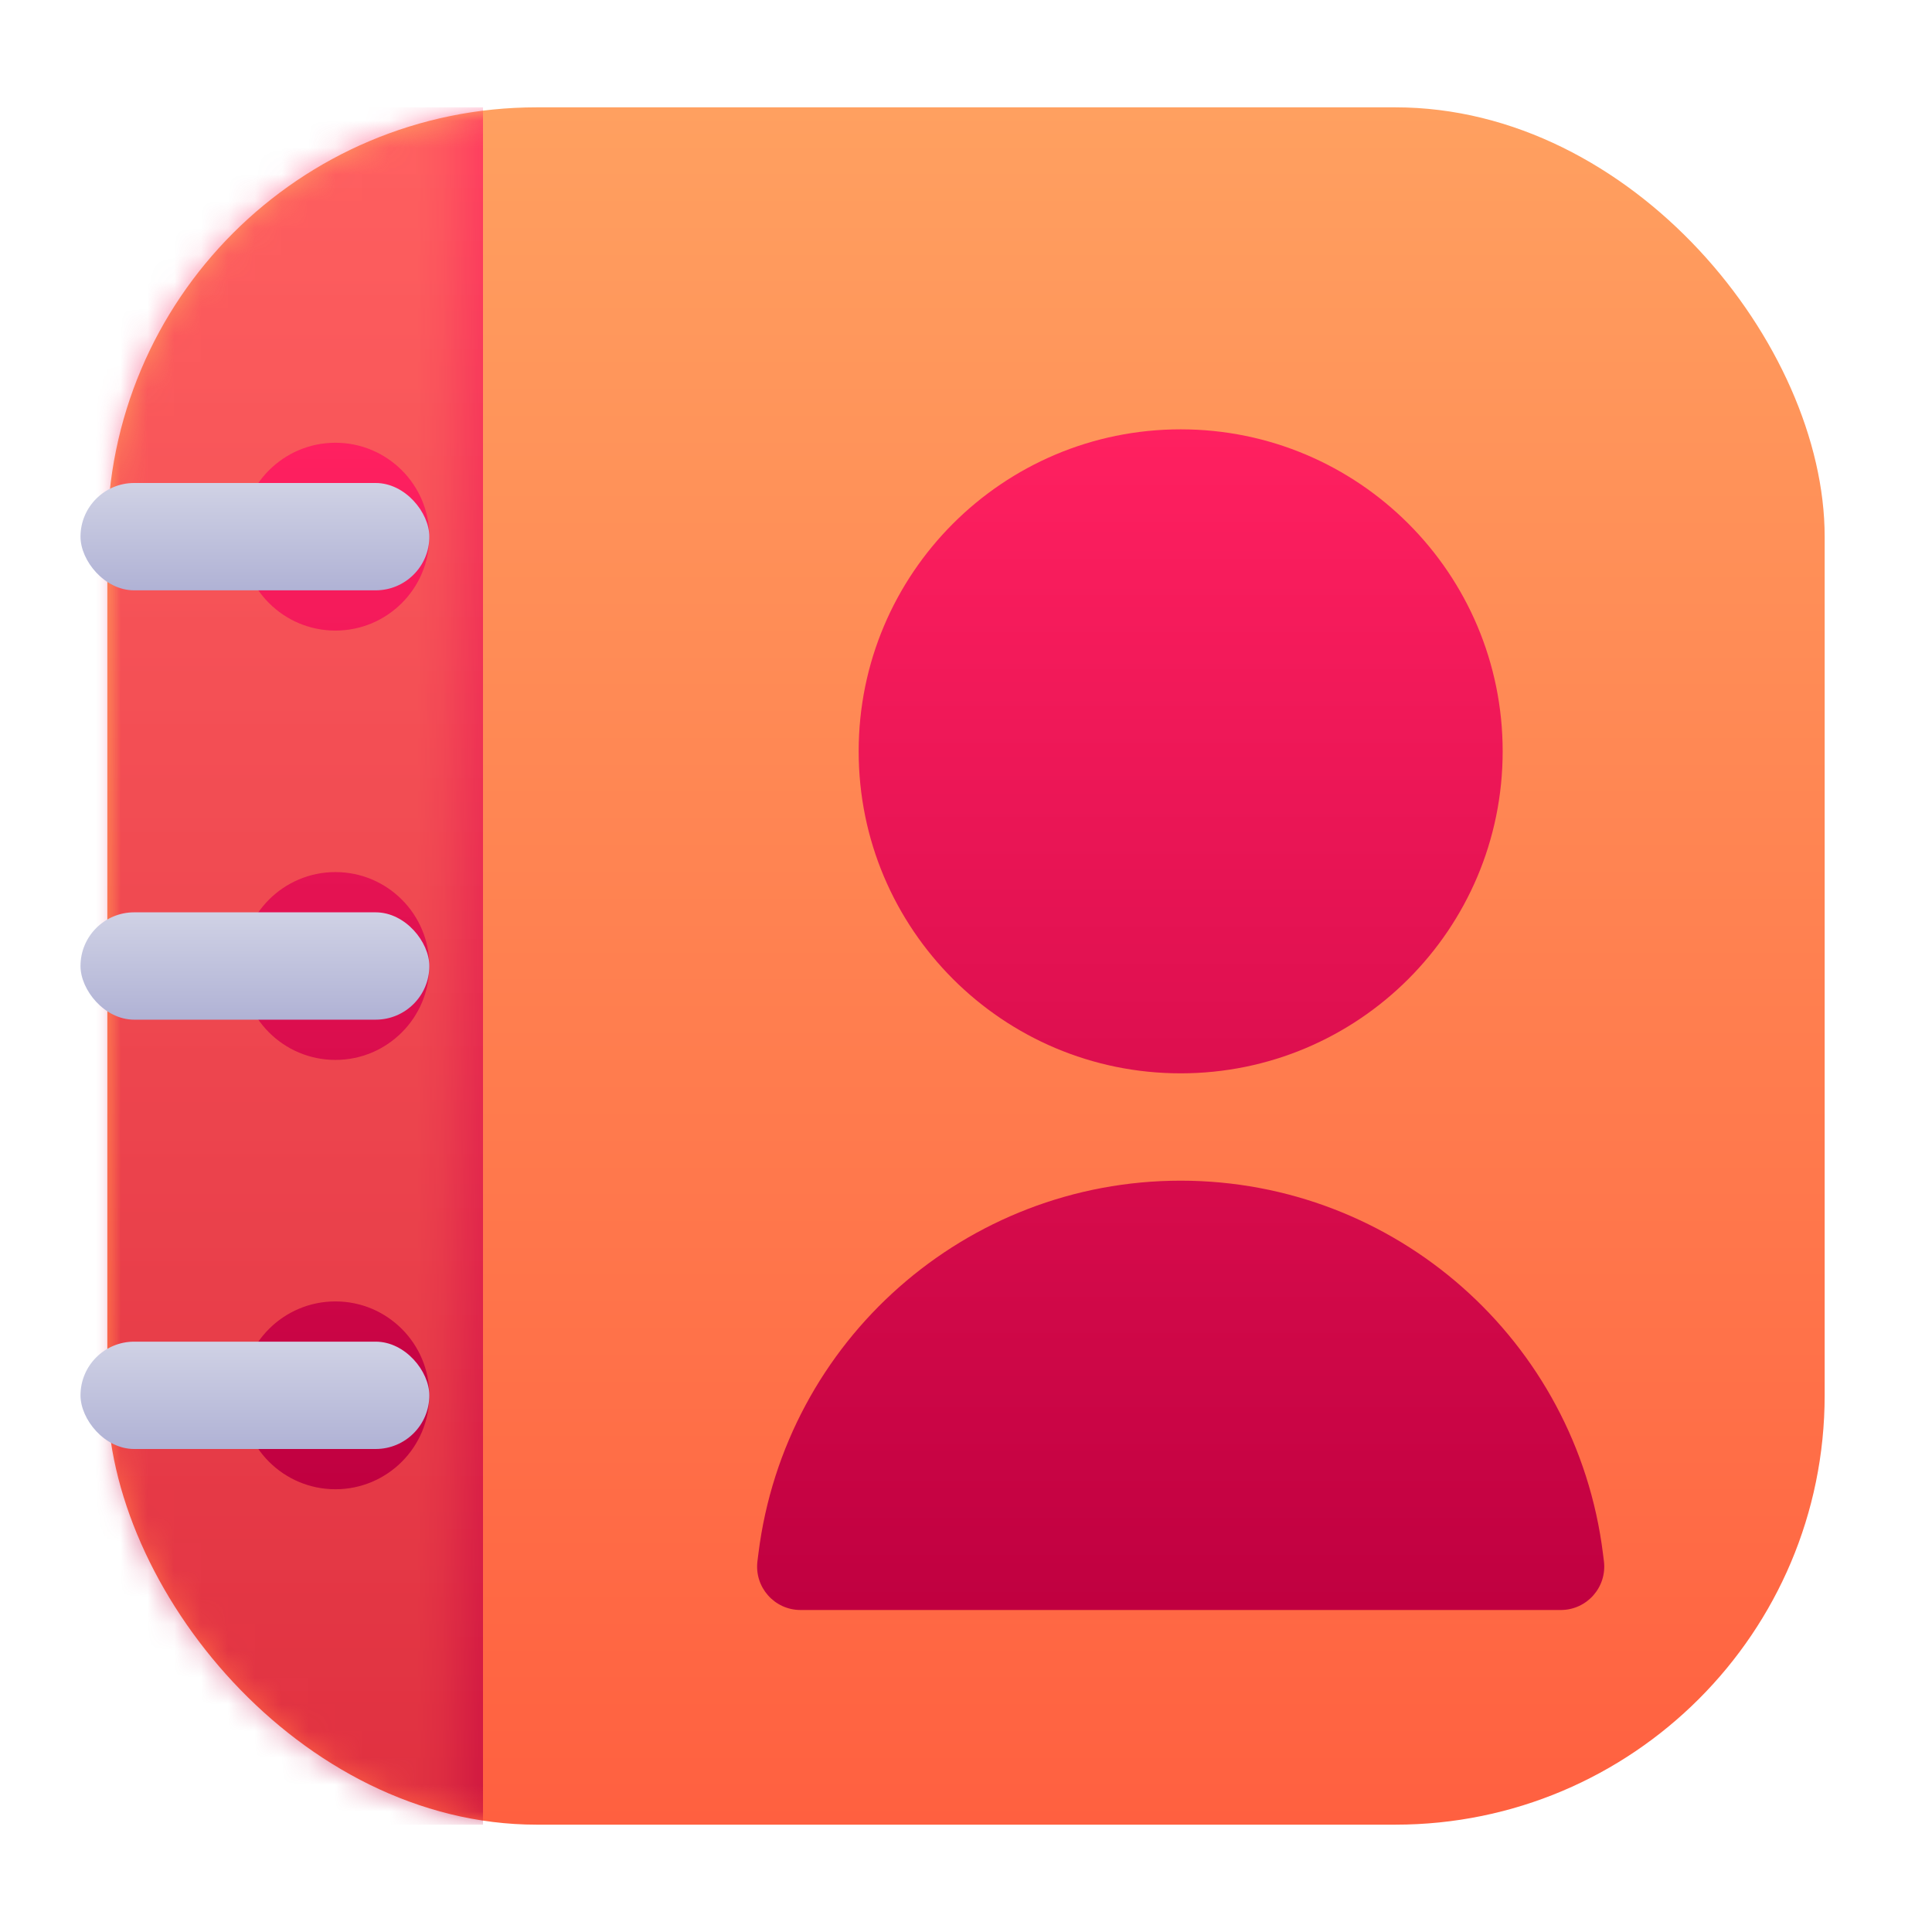 <svg width="72" height="72" viewBox="0 0 72 72" fill="none" xmlns="http://www.w3.org/2000/svg">
<g clip-path="url(#clip0_546_263)">
<g filter="url(#filter0_d_546_263)">
<rect x="4" y="4" width="64" height="64" rx="16" fill="url(#paint0_linear_546_263)"/>
</g>
<mask id="mask0_546_263" style="mask-type:alpha" maskUnits="userSpaceOnUse" x="4" y="4" width="64" height="64">
<rect x="4" y="4" width="64" height="64" rx="16" fill="white"/>
</mask>
<g mask="url(#mask0_546_263)">
<g filter="url(#filter1_i_546_263)">
<path fill-rule="evenodd" clip-rule="evenodd" d="M44 38C37.373 38 32 32.627 32 26C32 19.373 37.373 14 44 14C50.627 14 56 19.373 56 26C56 32.627 50.627 38 44 38ZM28.228 56.18L28.264 55.892C29.256 47.956 36.002 42 44 42C51.998 42 58.745 47.956 59.737 55.892L59.773 56.18C59.894 57.147 59.14 58 58.166 58H29.834C28.86 58 28.107 57.147 28.228 56.18Z" fill="url(#paint1_linear_546_263)"/>
</g>
<mask id="mask1_546_263" style="mask-type:alpha" maskUnits="userSpaceOnUse" x="4" y="4" width="16" height="64">
<rect x="4" y="4" width="16" height="64" fill="url(#paint2_linear_546_263)"/>
</mask>
<g mask="url(#mask1_546_263)">
<g filter="url(#filter2_i_546_263)">
<rect x="4" y="4" width="16" height="64" fill="url(#paint3_linear_546_263)"/>
</g>
</g>
<path fill-rule="evenodd" clip-rule="evenodd" d="M9 20C9 18.067 10.567 16.5 12.5 16.5C14.433 16.5 16 18.067 16 20C16 21.933 14.433 23.5 12.5 23.5C10.567 23.5 9 21.933 9 20ZM9 36C9 34.067 10.567 32.5 12.5 32.5C14.433 32.5 16 34.067 16 36C16 37.933 14.433 39.5 12.5 39.5C10.567 39.5 9 37.933 9 36ZM12.5 48.5C10.567 48.5 9 50.067 9 52C9 53.933 10.567 55.5 12.5 55.5C14.433 55.5 16 53.933 16 52C16 50.067 14.433 48.5 12.5 48.5Z" fill="url(#paint4_linear_546_263)"/>
</g>
<g filter="url(#filter3_d_546_263)">
<rect x="1" y="18" width="13" height="4" rx="2" fill="url(#paint5_linear_546_263)"/>
</g>
<g filter="url(#filter4_d_546_263)">
<rect x="1" y="34" width="13" height="4" rx="2" fill="url(#paint6_linear_546_263)"/>
</g>
<g filter="url(#filter5_d_546_263)">
<rect x="1" y="50" width="13" height="4" rx="2" fill="url(#paint7_linear_546_263)"/>
</g>
</g>
<defs>
<filter id="filter0_d_546_263" x="0" y="0" width="72" height="72" filterUnits="userSpaceOnUse" color-interpolation-filters="sRGB">
<feFlood flood-opacity="0" result="BackgroundImageFix"/>
<feColorMatrix in="SourceAlpha" type="matrix" values="0 0 0 0 0 0 0 0 0 0 0 0 0 0 0 0 0 0 127 0" result="hardAlpha"/>
<feOffset/>
<feGaussianBlur stdDeviation="2"/>
<feComposite in2="hardAlpha" operator="out"/>
<feColorMatrix type="matrix" values="0 0 0 0 0 0 0 0 0 0 0 0 0 0 0 0 0 0 0.1 0"/>
<feBlend mode="normal" in2="BackgroundImageFix" result="effect1_dropShadow_546_263"/>
<feBlend mode="normal" in="SourceGraphic" in2="effect1_dropShadow_546_263" result="shape"/>
</filter>
<filter id="filter1_i_546_263" x="28.215" y="14" width="31.571" height="46" filterUnits="userSpaceOnUse" color-interpolation-filters="sRGB">
<feFlood flood-opacity="0" result="BackgroundImageFix"/>
<feBlend mode="normal" in="SourceGraphic" in2="BackgroundImageFix" result="shape"/>
<feColorMatrix in="SourceAlpha" type="matrix" values="0 0 0 0 0 0 0 0 0 0 0 0 0 0 0 0 0 0 127 0" result="hardAlpha"/>
<feOffset dy="2"/>
<feGaussianBlur stdDeviation="3"/>
<feComposite in2="hardAlpha" operator="arithmetic" k2="-1" k3="1"/>
<feColorMatrix type="matrix" values="0 0 0 0 0.753 0 0 0 0 0 0 0 0 0 0.251 0 0 0 0.25 0"/>
<feBlend mode="normal" in2="shape" result="effect1_innerShadow_546_263"/>
</filter>
<filter id="filter2_i_546_263" x="2" y="4" width="18" height="64" filterUnits="userSpaceOnUse" color-interpolation-filters="sRGB">
<feFlood flood-opacity="0" result="BackgroundImageFix"/>
<feBlend mode="normal" in="SourceGraphic" in2="BackgroundImageFix" result="shape"/>
<feColorMatrix in="SourceAlpha" type="matrix" values="0 0 0 0 0 0 0 0 0 0 0 0 0 0 0 0 0 0 127 0" result="hardAlpha"/>
<feOffset dx="-2"/>
<feGaussianBlur stdDeviation="2"/>
<feComposite in2="hardAlpha" operator="arithmetic" k2="-1" k3="1"/>
<feColorMatrix type="matrix" values="0 0 0 0 0.753 0 0 0 0 0 0 0 0 0 0.251 0 0 0 0.1 0"/>
<feBlend mode="normal" in2="shape" result="effect1_innerShadow_546_263"/>
</filter>
<filter id="filter3_d_546_263" x="1" y="16" width="17" height="8" filterUnits="userSpaceOnUse" color-interpolation-filters="sRGB">
<feFlood flood-opacity="0" result="BackgroundImageFix"/>
<feColorMatrix in="SourceAlpha" type="matrix" values="0 0 0 0 0 0 0 0 0 0 0 0 0 0 0 0 0 0 127 0" result="hardAlpha"/>
<feOffset dx="2"/>
<feGaussianBlur stdDeviation="1"/>
<feComposite in2="hardAlpha" operator="out"/>
<feColorMatrix type="matrix" values="0 0 0 0 0 0 0 0 0 0 0 0 0 0 0 0 0 0 0.1 0"/>
<feBlend mode="normal" in2="BackgroundImageFix" result="effect1_dropShadow_546_263"/>
<feBlend mode="normal" in="SourceGraphic" in2="effect1_dropShadow_546_263" result="shape"/>
</filter>
<filter id="filter4_d_546_263" x="1" y="32" width="17" height="8" filterUnits="userSpaceOnUse" color-interpolation-filters="sRGB">
<feFlood flood-opacity="0" result="BackgroundImageFix"/>
<feColorMatrix in="SourceAlpha" type="matrix" values="0 0 0 0 0 0 0 0 0 0 0 0 0 0 0 0 0 0 127 0" result="hardAlpha"/>
<feOffset dx="2"/>
<feGaussianBlur stdDeviation="1"/>
<feComposite in2="hardAlpha" operator="out"/>
<feColorMatrix type="matrix" values="0 0 0 0 0 0 0 0 0 0 0 0 0 0 0 0 0 0 0.1 0"/>
<feBlend mode="normal" in2="BackgroundImageFix" result="effect1_dropShadow_546_263"/>
<feBlend mode="normal" in="SourceGraphic" in2="effect1_dropShadow_546_263" result="shape"/>
</filter>
<filter id="filter5_d_546_263" x="1" y="48" width="17" height="8" filterUnits="userSpaceOnUse" color-interpolation-filters="sRGB">
<feFlood flood-opacity="0" result="BackgroundImageFix"/>
<feColorMatrix in="SourceAlpha" type="matrix" values="0 0 0 0 0 0 0 0 0 0 0 0 0 0 0 0 0 0 127 0" result="hardAlpha"/>
<feOffset dx="2"/>
<feGaussianBlur stdDeviation="1"/>
<feComposite in2="hardAlpha" operator="out"/>
<feColorMatrix type="matrix" values="0 0 0 0 0 0 0 0 0 0 0 0 0 0 0 0 0 0 0.1 0"/>
<feBlend mode="normal" in2="BackgroundImageFix" result="effect1_dropShadow_546_263"/>
<feBlend mode="normal" in="SourceGraphic" in2="effect1_dropShadow_546_263" result="shape"/>
</filter>
<linearGradient id="paint0_linear_546_263" x1="36" y1="4" x2="36" y2="68" gradientUnits="userSpaceOnUse">
<stop stop-color="#FFA060"/>
<stop offset="1" stop-color="#FF6040"/>
</linearGradient>
<linearGradient id="paint1_linear_546_263" x1="44" y1="14" x2="44" y2="58" gradientUnits="userSpaceOnUse">
<stop stop-color="#FF2060"/>
<stop offset="1" stop-color="#C00040"/>
</linearGradient>
<linearGradient id="paint2_linear_546_263" x1="4" y1="36" x2="20" y2="36" gradientUnits="userSpaceOnUse">
<stop stop-color="#D9D9D9" stop-opacity="0.5"/>
<stop offset="0.75" stop-color="#D9D9D9" stop-opacity="0.5"/>
<stop offset="1" stop-color="#D9D9D9"/>
</linearGradient>
<linearGradient id="paint3_linear_546_263" x1="12" y1="4" x2="12" y2="68" gradientUnits="userSpaceOnUse">
<stop stop-color="#FF2060"/>
<stop offset="1" stop-color="#C00040"/>
</linearGradient>
<linearGradient id="paint4_linear_546_263" x1="12.5" y1="16.5" x2="12.5" y2="55.5" gradientUnits="userSpaceOnUse">
<stop stop-color="#FF2060"/>
<stop offset="1" stop-color="#C00040"/>
</linearGradient>
<linearGradient id="paint5_linear_546_263" x1="7.5" y1="18" x2="7.5" y2="22" gradientUnits="userSpaceOnUse">
<stop stop-color="#D0D2E5"/>
<stop offset="1" stop-color="#B0B2D5"/>
</linearGradient>
<linearGradient id="paint6_linear_546_263" x1="7.5" y1="34" x2="7.5" y2="38" gradientUnits="userSpaceOnUse">
<stop stop-color="#D0D2E5"/>
<stop offset="1" stop-color="#B0B2D5"/>
</linearGradient>
<linearGradient id="paint7_linear_546_263" x1="7.5" y1="50" x2="7.5" y2="54" gradientUnits="userSpaceOnUse">
<stop stop-color="#D0D2E5"/>
<stop offset="1" stop-color="#B0B2D5"/>
</linearGradient>
<clipPath id="clip0_546_263">
<rect width="72" height="72" fill="white"/>
</clipPath>
</defs>
</svg>
